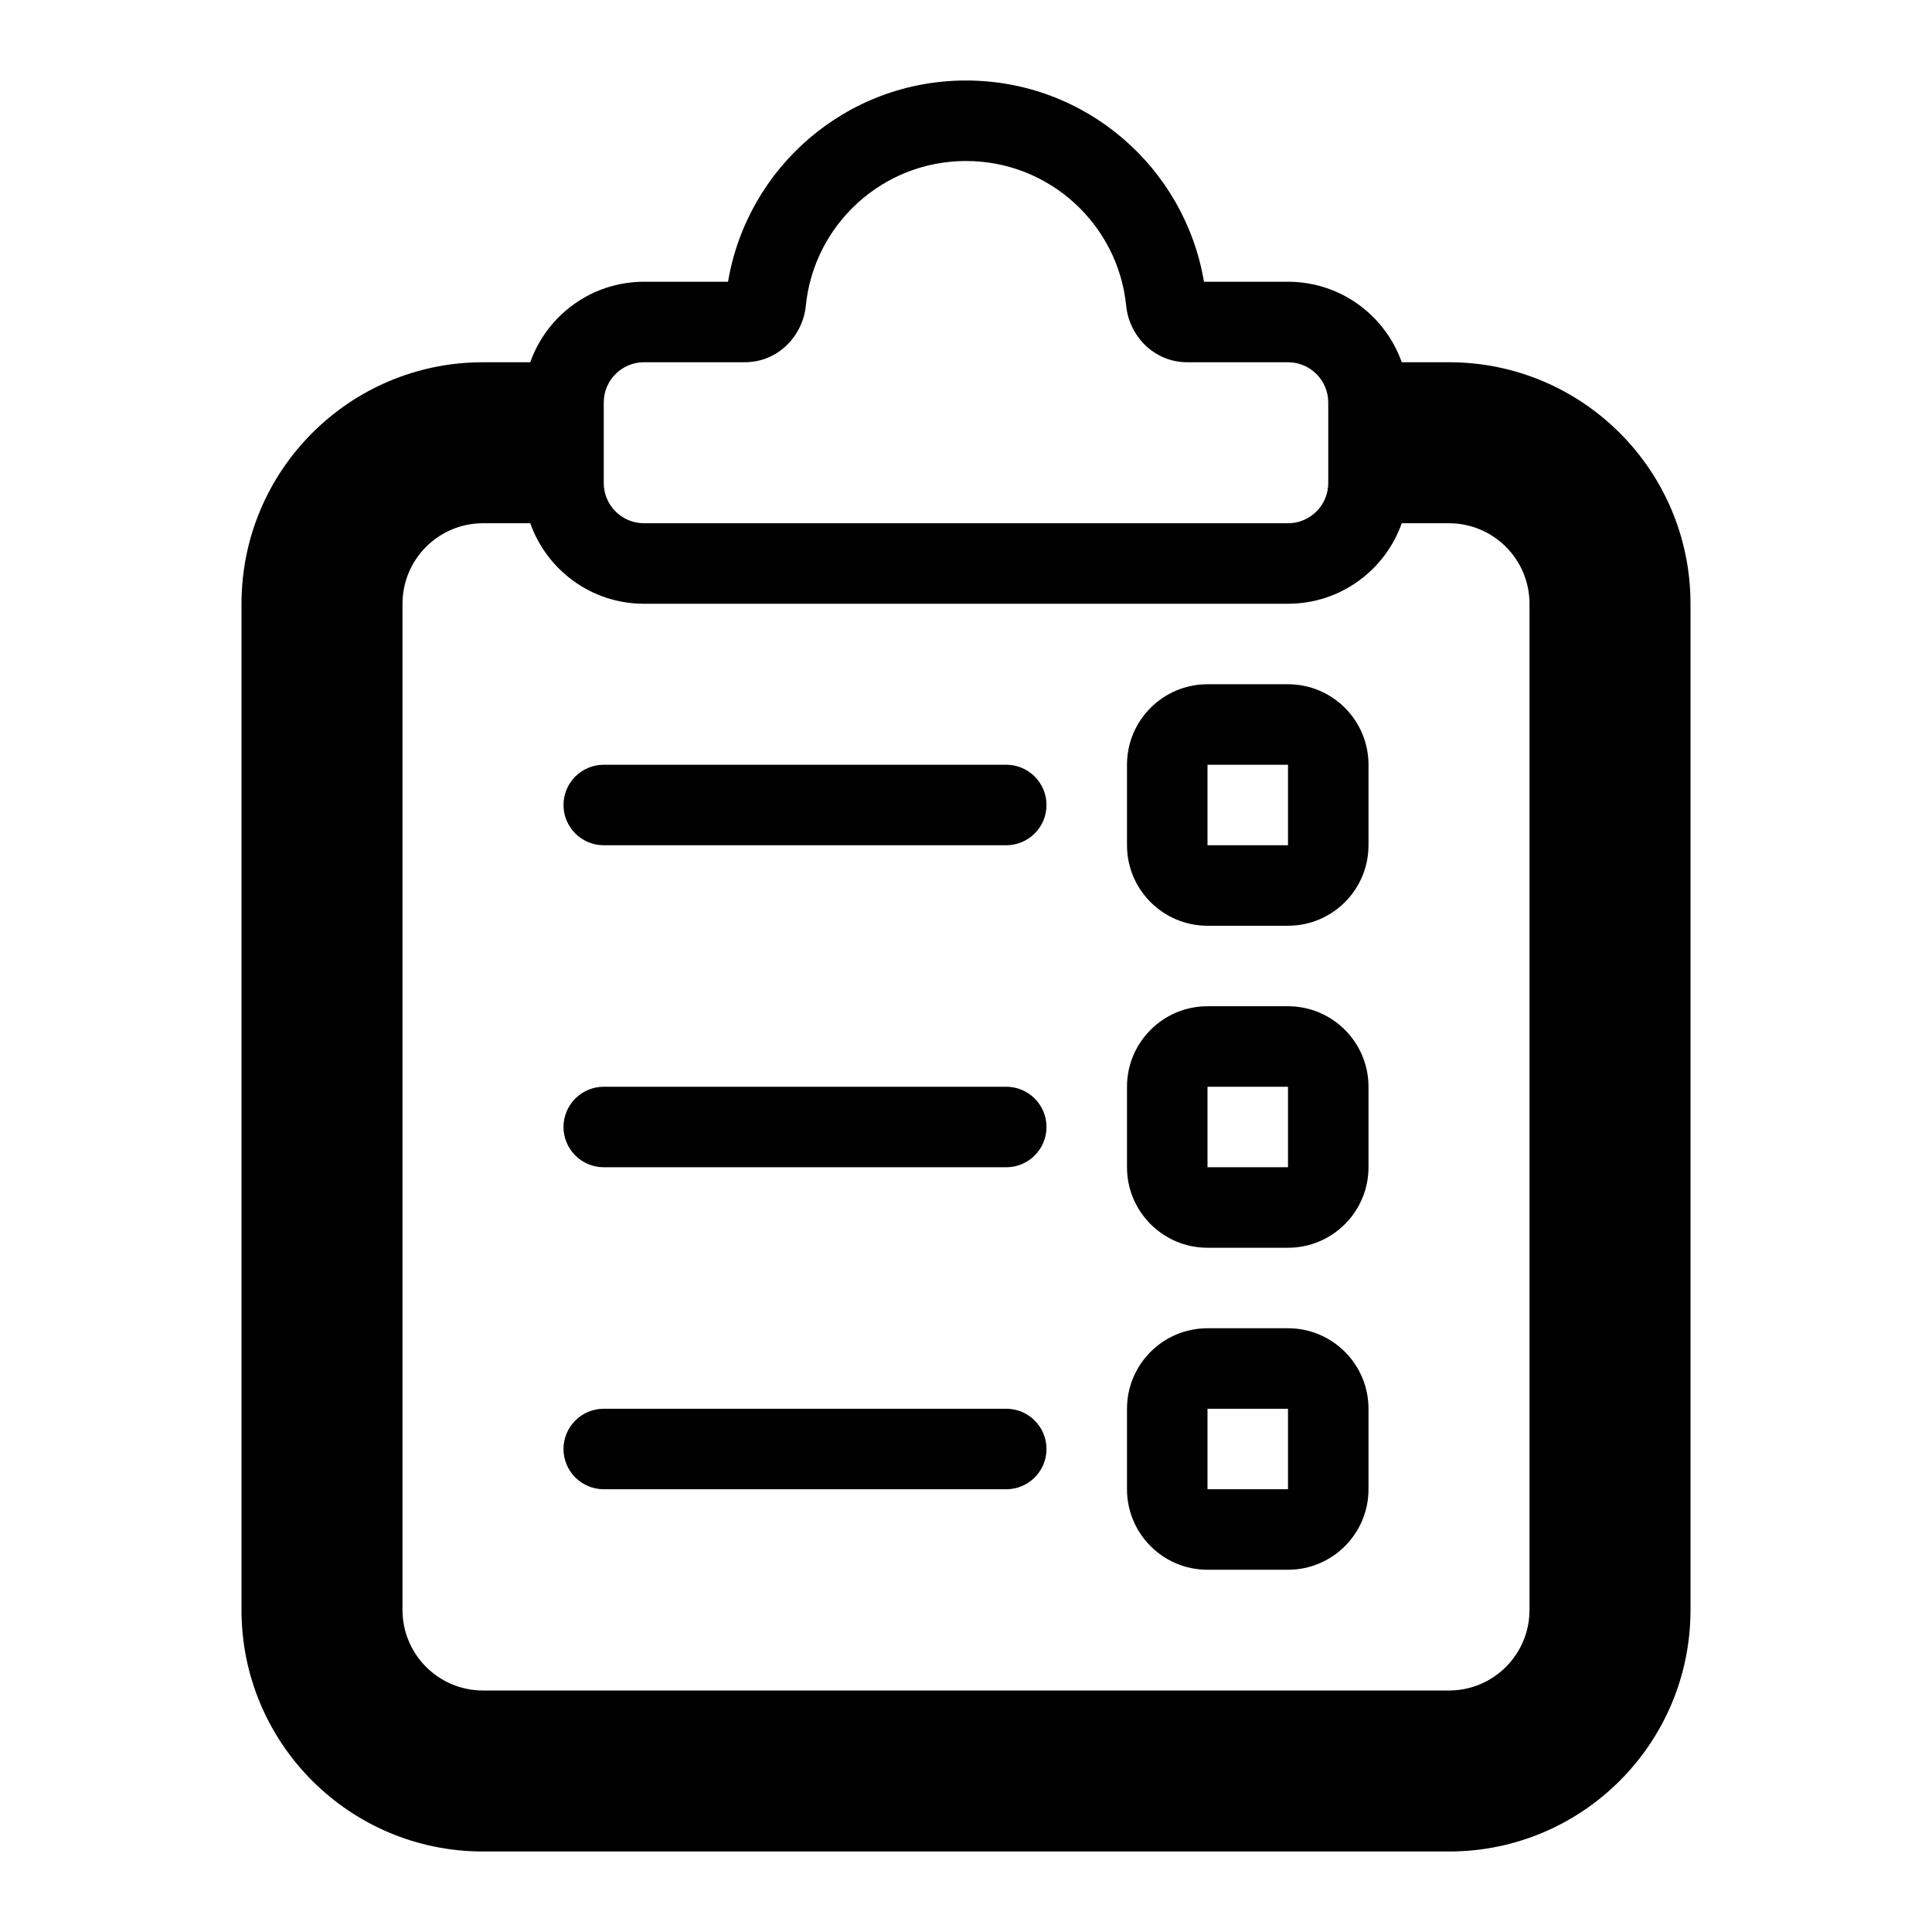 <svg viewBox="0 0 24 24" fill="currentColor" xmlns="http://www.w3.org/2000/svg">
<path fill-rule="evenodd" clip-rule="evenodd" d="M16 16.5C16.552 16.5 17 16.948 17 17.5V18.5C17 19.052 16.552 19.5 16 19.5H15C14.448 19.5 14 19.052 14 18.5V17.5C14 16.948 14.448 16.5 15 16.5H16ZM15 18.5H16V17.5H15V18.5Z" fill="currentColor"/>
<path d="M12.5 17.5C12.776 17.5 13 17.724 13 18C13 18.276 12.776 18.5 12.5 18.5H7.5C7.224 18.5 7 18.276 7 18C7 17.724 7.224 17.5 7.5 17.5H12.5Z" fill="currentColor"/>
<path fill-rule="evenodd" clip-rule="evenodd" d="M16 12.5C16.552 12.5 17 12.948 17 13.5V14.5C17 15.052 16.552 15.5 16 15.5H15C14.448 15.5 14 15.052 14 14.5V13.5C14 12.948 14.448 12.5 15 12.5H16ZM15 14.5H16V13.5H15V14.5Z" fill="currentColor"/>
<path d="M12.5 13.5C12.776 13.5 13 13.724 13 14C13 14.276 12.776 14.5 12.5 14.5H7.5C7.224 14.5 7 14.276 7 14C7 13.724 7.224 13.5 7.5 13.5H12.5Z" fill="currentColor"/>
<path fill-rule="evenodd" clip-rule="evenodd" d="M16 8.5C16.552 8.5 17 8.948 17 9.5V10.5C17 11.052 16.552 11.5 16 11.5H15C14.448 11.5 14 11.052 14 10.5V9.5C14 8.948 14.448 8.5 15 8.5H16ZM15 10.5H16V9.5H15V10.5Z" fill="currentColor"/>
<path d="M12.5 9.5C12.776 9.5 13 9.724 13 10C13 10.276 12.776 10.5 12.5 10.5H7.5C7.224 10.5 7 10.276 7 10C7 9.724 7.224 9.5 7.5 9.5H12.5Z" fill="currentColor"/>
<path fill-rule="evenodd" clip-rule="evenodd" d="M12 1C13.486 1 14.718 2.081 14.956 3.5H16C16.653 3.5 17.207 3.918 17.413 4.5H18C19.657 4.5 21 5.843 21 7.5V20C21 21.657 19.657 23 18 23H6C4.343 23 3 21.657 3 20V7.5C3 5.843 4.343 4.5 6 4.5H6.587C6.793 3.918 7.347 3.5 8 3.5H9.044C9.282 2.081 10.514 1 12 1ZM6 6.5C5.448 6.5 5 6.948 5 7.5V20C5 20.552 5.448 21 6 21H18C18.552 21 19 20.552 19 20V7.5C19 6.948 18.552 6.5 18 6.5H17.413C17.207 7.082 16.653 7.5 16 7.5H8C7.347 7.5 6.793 7.082 6.587 6.5H6ZM12 2C10.963 2 10.11 2.79 10.01 3.8C9.974 4.162 9.675 4.5 9.25 4.5H8C7.724 4.5 7.5 4.724 7.5 5V6C7.5 6.276 7.724 6.5 8 6.5H16C16.276 6.5 16.5 6.276 16.5 6V5C16.5 4.724 16.276 4.5 16 4.5H14.75C14.325 4.5 14.026 4.162 13.99 3.8C13.89 2.79 13.037 2 12 2Z" fill="currentColor"/>
</svg>

